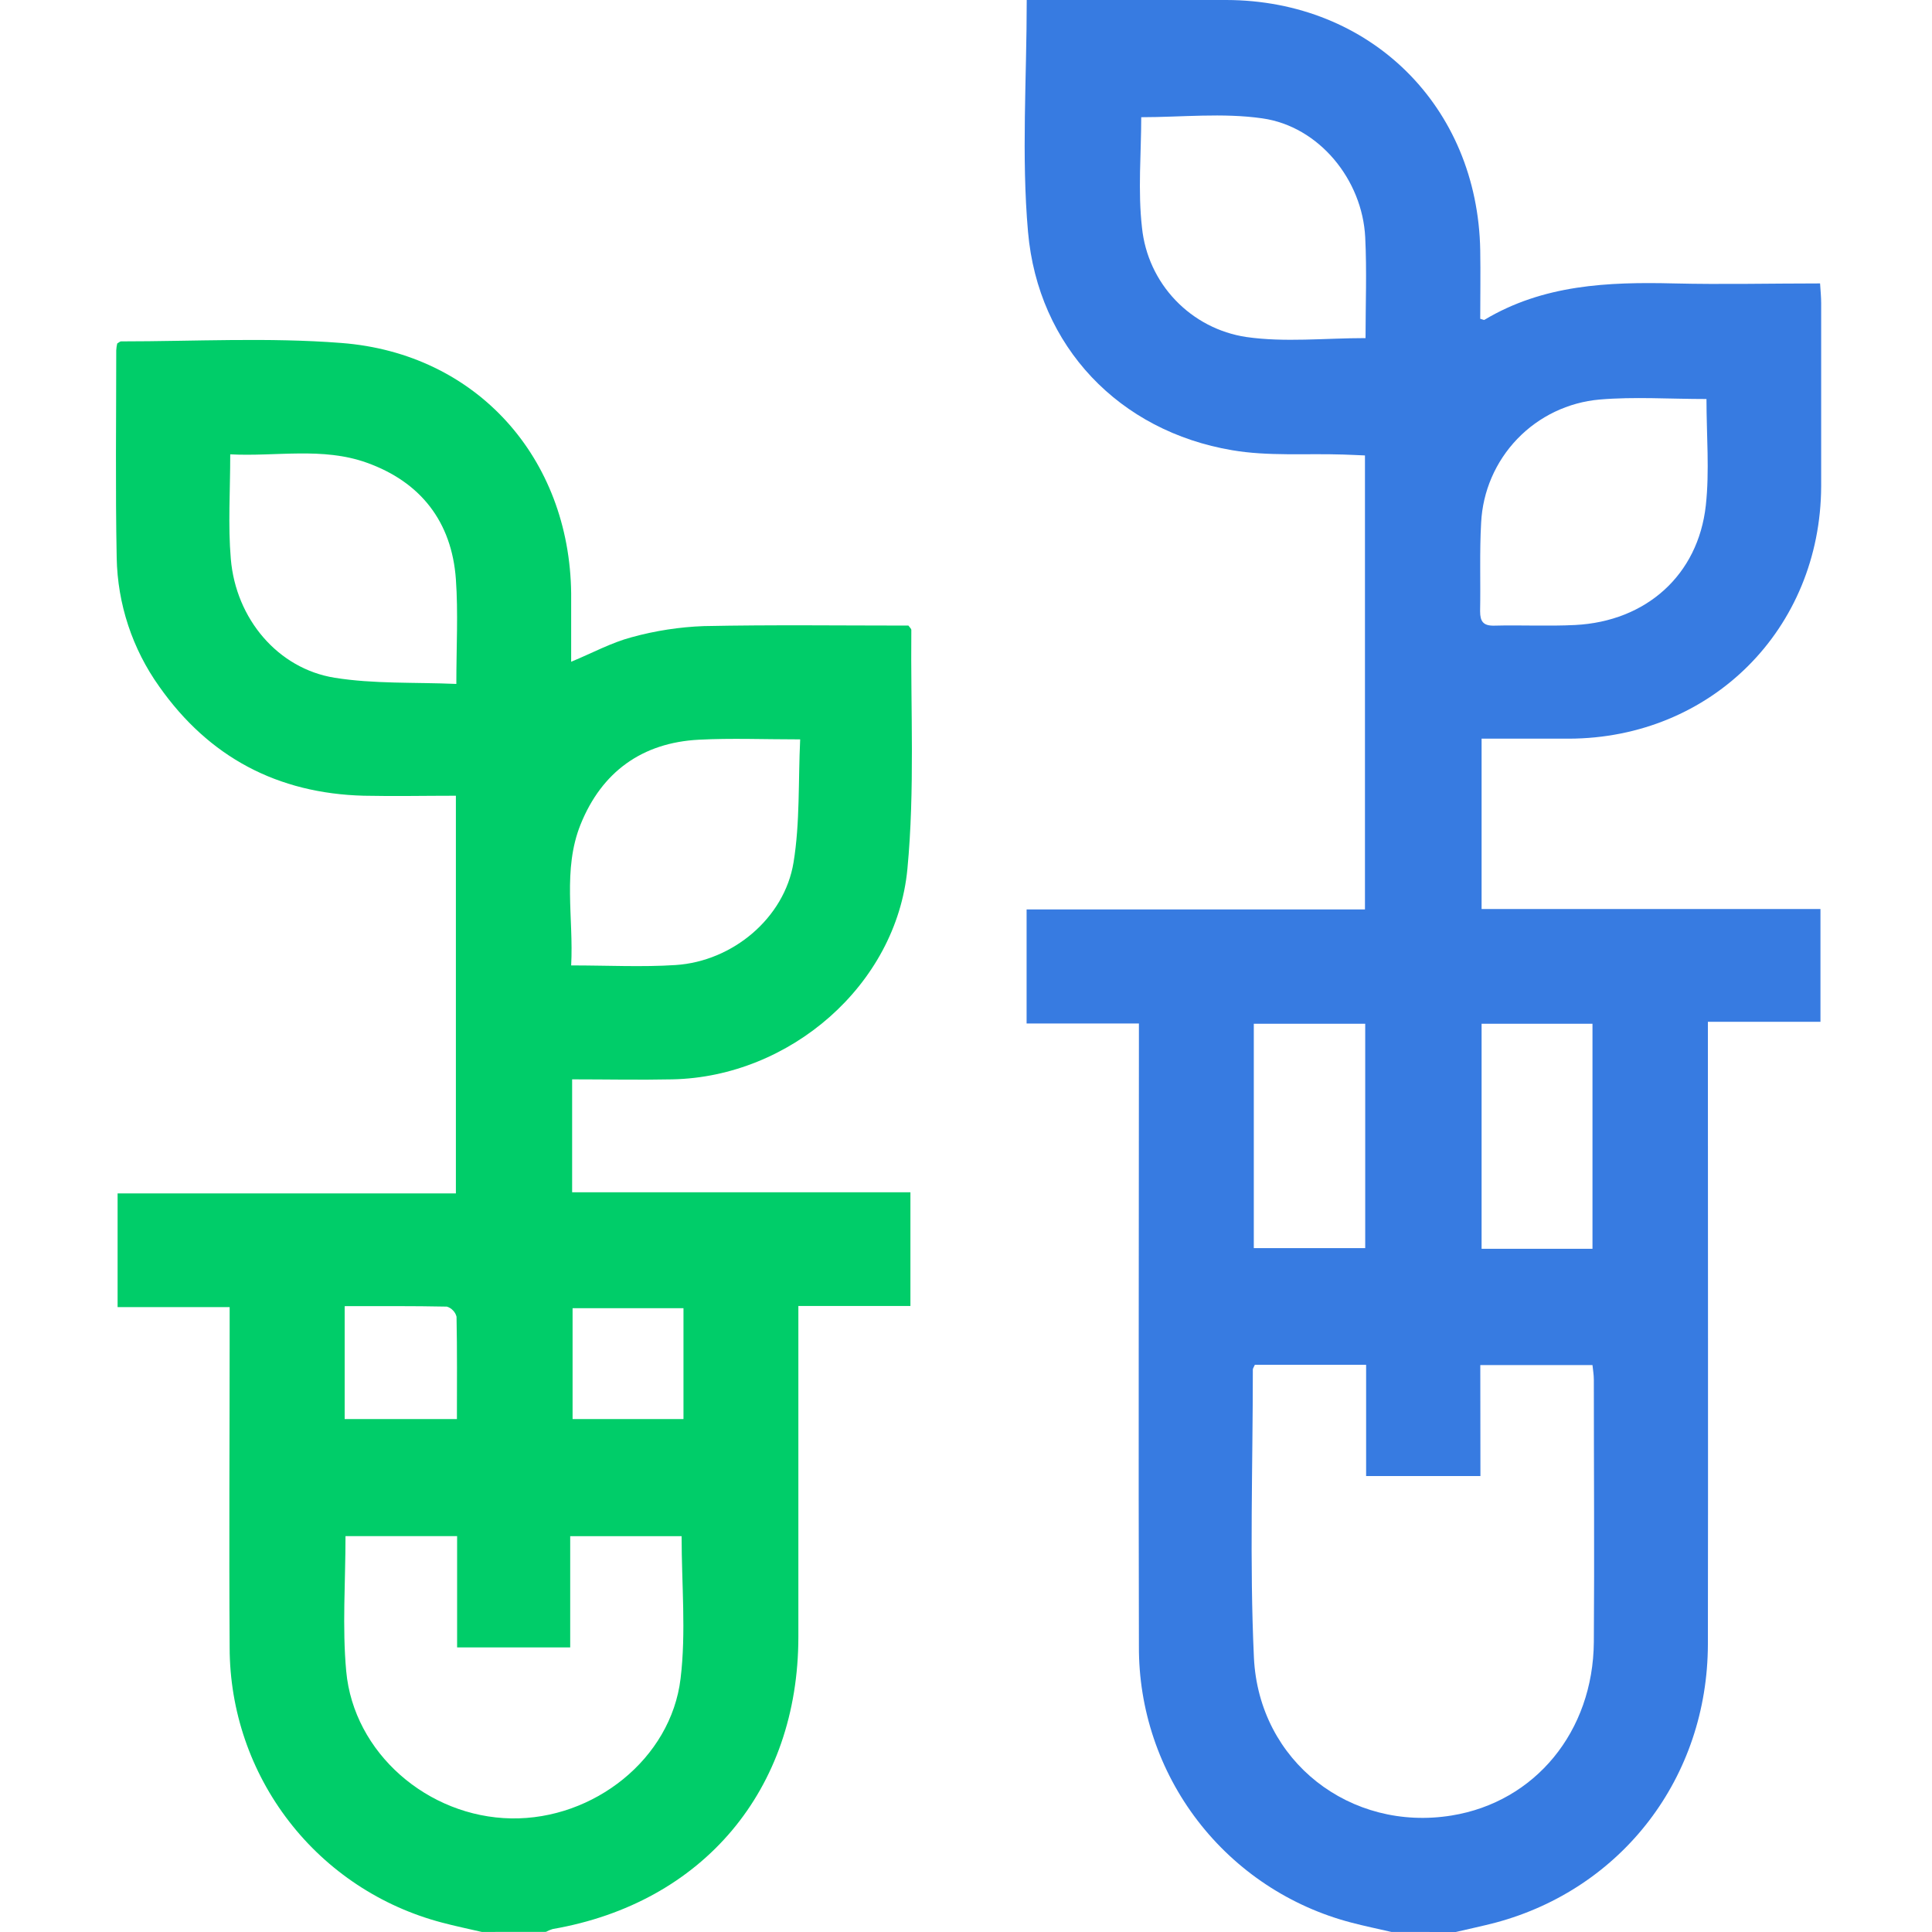 <svg width="30" height="30" viewBox="0 0 30 30" fill="none" xmlns="http://www.w3.org/2000/svg">
<path d="M21.605 29.999C21.397 29.951 21.188 29.908 20.983 29.854C20.034 29.606 19.195 29.05 18.598 28.273C18.001 27.496 17.68 26.542 17.685 25.562C17.677 22.466 17.685 19.371 17.685 16.276V15.893H15.941V14.122H21.195V7.072C21.08 7.068 20.968 7.061 20.855 7.058C20.28 7.039 19.694 7.087 19.133 6.991C17.383 6.696 16.119 5.385 15.963 3.6C15.859 2.42 15.943 1.224 15.943 0H16.64C17.44 0 18.241 0 19.042 0C21.277 0.005 22.946 1.65 22.985 3.888C22.991 4.246 22.985 4.604 22.985 4.95C23.031 4.963 23.044 4.971 23.049 4.967C23.963 4.419 24.968 4.376 25.993 4.401C26.743 4.419 27.492 4.401 28.262 4.401C28.27 4.521 28.279 4.615 28.279 4.71C28.279 5.657 28.279 6.604 28.279 7.551C28.27 9.767 26.573 11.464 24.361 11.47H23.006V14.115H28.268V15.866H26.52V16.244C26.52 19.339 26.525 22.434 26.52 25.53C26.516 27.599 25.19 29.326 23.226 29.854C23.02 29.908 22.812 29.951 22.605 30L21.605 29.999ZM22.988 22.92H21.213V21.193H19.485C19.468 21.232 19.454 21.249 19.454 21.266C19.454 22.759 19.402 24.253 19.471 25.743C19.55 27.356 20.972 28.446 22.541 28.191C23.836 27.981 24.739 26.888 24.749 25.495C24.759 24.139 24.749 22.783 24.749 21.426C24.749 21.347 24.736 21.276 24.728 21.197H22.986L22.988 22.92ZM26.498 6.196C25.926 6.196 25.378 6.158 24.838 6.204C24.352 6.247 23.898 6.464 23.56 6.816C23.222 7.168 23.023 7.63 22.999 8.117C22.973 8.574 22.992 9.034 22.983 9.492C22.983 9.648 23.031 9.719 23.201 9.715C23.62 9.704 24.04 9.726 24.459 9.705C25.561 9.649 26.369 8.93 26.488 7.847C26.547 7.31 26.498 6.76 26.498 6.196ZM17.721 1.82C17.721 2.376 17.667 2.964 17.733 3.537C17.777 3.959 17.959 4.355 18.253 4.662C18.546 4.969 18.933 5.17 19.352 5.233C19.95 5.319 20.57 5.25 21.204 5.25C21.204 4.732 21.225 4.207 21.199 3.685C21.155 2.792 20.483 1.963 19.602 1.838C18.985 1.749 18.346 1.82 17.721 1.82ZM19.469 15.897V19.381H21.199V15.897H19.469ZM24.728 19.391V15.897H23.006V19.391H24.728Z" fill="#377BE1"/>
<path d="M7.481 29.999C7.274 29.951 7.066 29.908 6.86 29.853C5.918 29.605 5.083 29.053 4.488 28.282C3.892 27.511 3.568 26.564 3.566 25.589C3.555 23.946 3.566 22.308 3.566 20.668V20.297H1.826V18.531H7.079V12.356C6.6 12.356 6.125 12.366 5.65 12.356C4.31 12.321 3.245 11.758 2.473 10.661C2.055 10.076 1.825 9.379 1.812 8.66C1.791 7.587 1.805 6.513 1.805 5.439C1.807 5.404 1.812 5.368 1.82 5.334C1.846 5.319 1.863 5.301 1.879 5.301C3.021 5.301 4.168 5.237 5.304 5.326C7.401 5.488 8.846 7.111 8.869 9.215C8.869 9.564 8.869 9.913 8.869 10.276C9.201 10.138 9.495 9.978 9.808 9.895C10.174 9.794 10.55 9.736 10.929 9.722C11.992 9.7 13.056 9.714 14.106 9.714C14.13 9.748 14.151 9.764 14.151 9.78C14.139 11.018 14.207 12.265 14.09 13.494C13.918 15.299 12.263 16.721 10.445 16.76C9.93 16.771 9.415 16.76 8.884 16.76V18.514H14.137V20.279H12.397V20.641C12.397 22.232 12.397 23.823 12.397 25.415C12.397 27.791 10.918 29.549 8.582 29.954C8.546 29.965 8.51 29.98 8.477 29.998L7.481 29.999ZM10.584 23.854H8.854V25.581H7.098V23.853H5.365C5.365 24.57 5.313 25.262 5.376 25.95C5.492 27.22 6.642 28.214 7.938 28.236C9.219 28.257 10.419 27.312 10.568 26.064C10.655 25.345 10.584 24.607 10.584 23.854ZM7.086 10.62C7.086 10.041 7.116 9.516 7.079 8.995C7.015 8.101 6.531 7.483 5.693 7.184C5.007 6.939 4.289 7.092 3.575 7.055C3.575 7.628 3.539 8.156 3.584 8.678C3.662 9.61 4.317 10.383 5.196 10.524C5.805 10.622 6.434 10.592 7.086 10.62ZM12.425 11.481C11.862 11.481 11.357 11.46 10.854 11.486C9.97 11.531 9.344 11.987 9.016 12.8C8.732 13.504 8.909 14.254 8.869 14.991C9.441 14.991 9.969 15.019 10.492 14.985C11.377 14.927 12.181 14.255 12.322 13.392C12.423 12.776 12.394 12.138 12.425 11.479V11.481ZM7.095 22.035C7.095 21.494 7.1 20.969 7.089 20.446C7.08 20.409 7.061 20.375 7.034 20.348C7.008 20.32 6.975 20.3 6.939 20.289C6.414 20.278 5.89 20.282 5.352 20.282V22.035H7.095ZM10.613 22.035V20.314H8.891V22.035H10.613Z" fill="#00CD69"/>
</svg>
